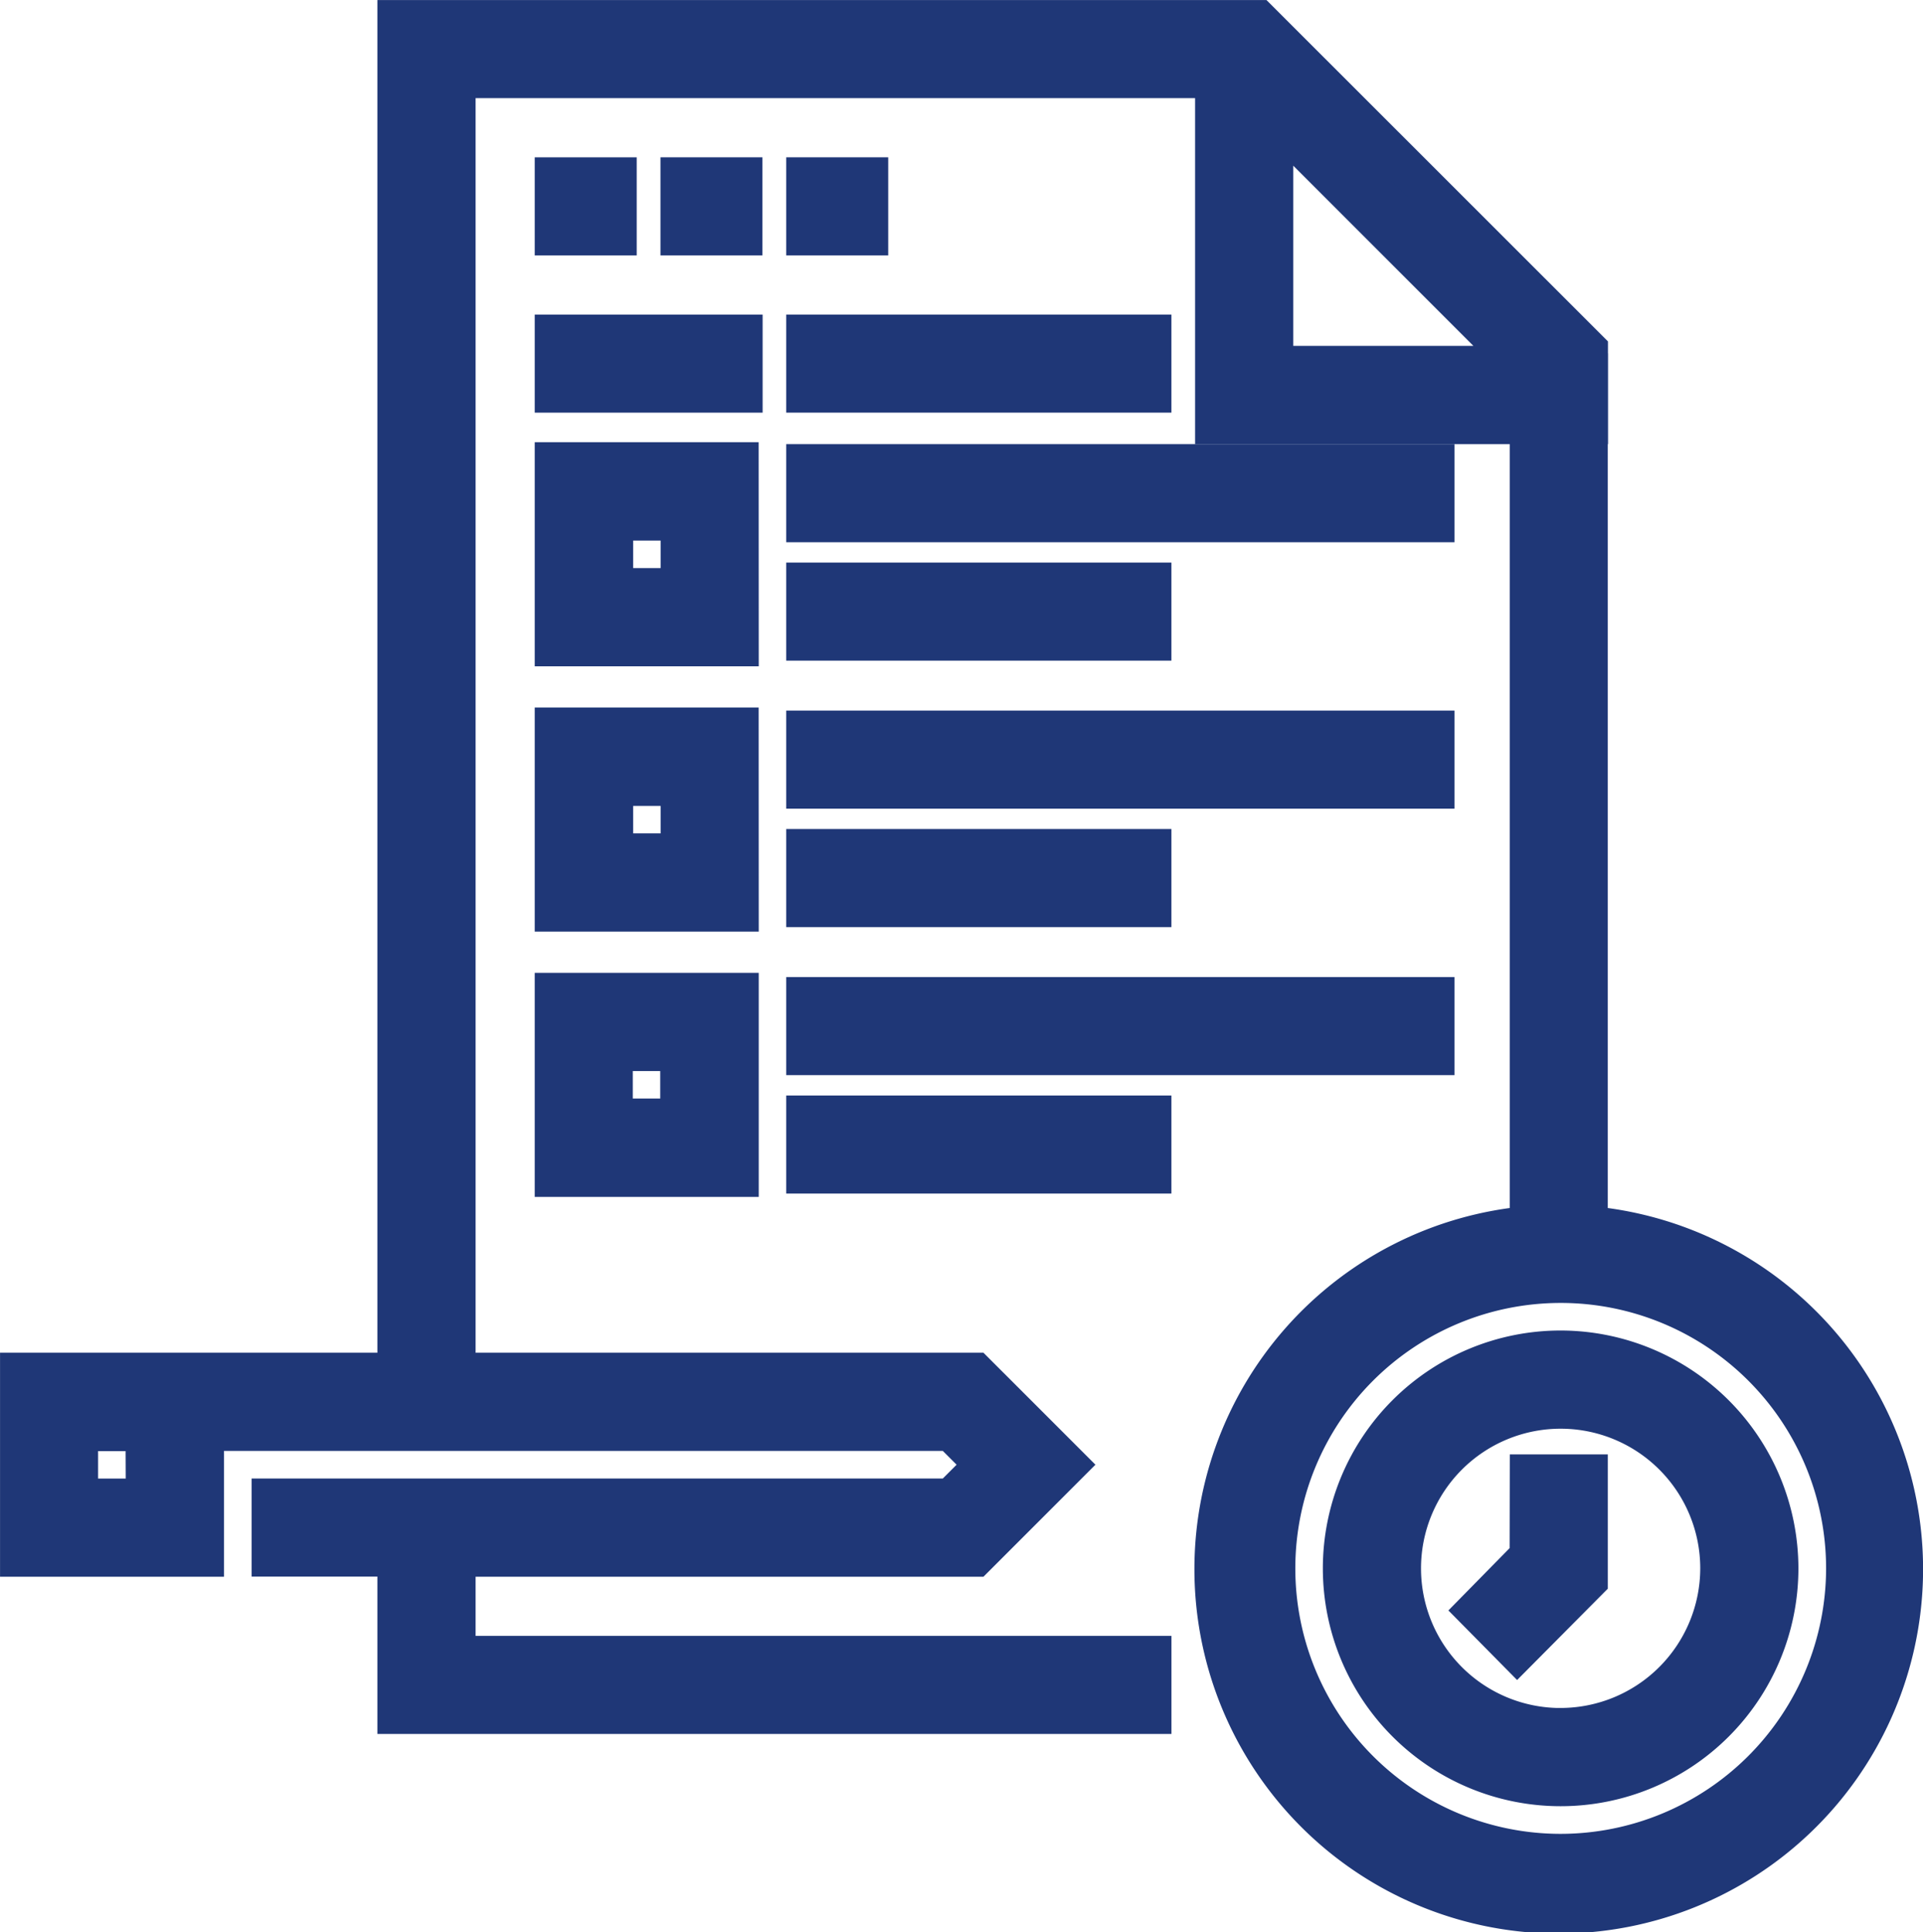 <svg xmlns="http://www.w3.org/2000/svg" width="49.034" height="49.251" viewBox="0 0 49.034 49.251">
  <g id="quiz" transform="translate(0.501 0.501)">
    <path id="Path_2122" data-name="Path 2122" d="M136.4,40.117H138v1.5h-1.6Zm0,0" transform="translate(-122.766 -36.108)" fill="#1f3777" stroke="#1f3777" stroke-width="1"/>
    <path id="Path_2123" data-name="Path 2123" d="M168.492,40.117h1.6v1.5h-1.6Zm0,0" transform="translate(-151.652 -36.108)" fill="#1f3777" stroke="#1f3777" stroke-width="1"/>
    <path id="Path_2124" data-name="Path 2124" d="M200.586,40.117h1.6v1.5h-1.6Zm0,0" transform="translate(-180.539 -36.108)" fill="#1f3777" stroke="#1f3777" stroke-width="1"/>
    <path id="Path_2125" data-name="Path 2125" d="M11.126,39.193H24.368l2.356-2.356-2.356-2.355H11.126V1.5H30.472v8.821H40V8.409L31.585,0H9.622V34.482H0v4.711H4.711V35.985H23.746l.852.852-.852.852H6.415v1.5H9.622V43.2H28.869V41.7H11.126ZM31.976,2.516l6.3,6.3h-6.3ZM3.207,37.69H1.5v-1.7h1.7Zm0,0" fill="#1f3777" stroke="#1f3777" stroke-width="1"/>
    <path id="Path_2126" data-name="Path 2126" d="M200.586,120.352h16.039v1.5H200.586Zm0,0" transform="translate(-180.539 -109.031)" fill="#1f3777" stroke="#1f3777" stroke-width="1"/>
    <path id="Path_2127" data-name="Path 2127" d="M200.586,80.234h8.821v1.5h-8.821Zm0,0" transform="translate(-180.539 -72.216)" fill="#1f3777" stroke="#1f3777" stroke-width="1"/>
    <path id="Path_2128" data-name="Path 2128" d="M136.4,80.234h4.811v1.5H136.4Zm0,0" transform="translate(-122.766 -72.216)" fill="#1f3777" stroke="#1f3777" stroke-width="1"/>
    <path id="Path_2129" data-name="Path 2129" d="M200.586,152.445h8.821v1.5h-8.821Zm0,0" transform="translate(-180.539 -138.105)" fill="#1f3777" stroke="#1f3777" stroke-width="1"/>
    <path id="Path_2130" data-name="Path 2130" d="M141.11,120.352H136.4v4.712h4.712Zm-1.5,3.208h-1.7v-1.7h1.7Zm0,0" transform="translate(-122.766 -109.08)" fill="#1f3777" stroke="#1f3777" stroke-width="1"/>
    <path id="Path_2131" data-name="Path 2131" d="M200.586,192.563h16.039v1.5H200.586Zm0,0" transform="translate(-180.539 -174.45)" fill="#1f3777" stroke="#1f3777" stroke-width="1"/>
    <path id="Path_2132" data-name="Path 2132" d="M200.586,224.656h8.821v1.5h-8.821Zm0,0" transform="translate(-180.539 -203.524)" fill="#1f3777" stroke="#1f3777" stroke-width="1"/>
    <path id="Path_2133" data-name="Path 2133" d="M141.11,192.563H136.4v4.712h4.712Zm-1.5,3.208h-1.7v-1.7h1.7Zm0,0" transform="translate(-122.766 -174.528)" fill="#1f3777" stroke="#1f3777" stroke-width="1"/>
    <path id="Path_2134" data-name="Path 2134" d="M200.586,264.777h16.039v1.5H200.586Zm0,0" transform="translate(-180.539 -239.871)" fill="#1f3777" stroke="#1f3777" stroke-width="1"/>
    <path id="Path_2135" data-name="Path 2135" d="M200.586,296.871h8.821v1.5h-8.821Zm0,0" transform="translate(-180.539 -268.946)" fill="#1f3777" stroke="#1f3777" stroke-width="1"/>
    <path id="Path_2136" data-name="Path 2136" d="M136.4,269.488h4.712v-4.711H136.4Zm1.5-3.208h1.7v1.7h-1.7Zm0,0" transform="translate(-122.766 -239.978)" fill="#1f3777" stroke="#1f3777" stroke-width="1"/>
    <path id="Path_2137" data-name="Path 2137" d="M343.051,368.578a5.563,5.563,0,1,0,5.563,5.563A5.57,5.57,0,0,0,343.051,368.578Zm0,9.623a4.06,4.06,0,1,1,4.06-4.06A4.065,4.065,0,0,1,343.051,378.2Zm0,0" transform="translate(-303.758 -334.662)" fill="#1f3777" stroke="#1f3777" stroke-width="1"/>
    <path id="Path_2138" data-name="Path 2138" d="M314.642,141.086V119.352h-1.5v21.734a8.79,8.79,0,1,0,1.5,0Zm-.7,16.006a7.267,7.267,0,1,1,7.267-7.268A7.276,7.276,0,0,1,313.941,157.092Zm0,0" transform="translate(-274.647 -110.345)" fill="#1f3777" stroke="#1f3777" stroke-width="1"/>
    <path id="Path_2139" data-name="Path 2139" d="M372.894,402.266l-1.359,1.383,1.051,1.064,1.812-1.824v-2.717h-1.5Zm0,0" transform="translate(-334.402 -363.098)" fill="#1f3777" stroke="#1f3777" stroke-width="1"/>
  </g>
</svg>
